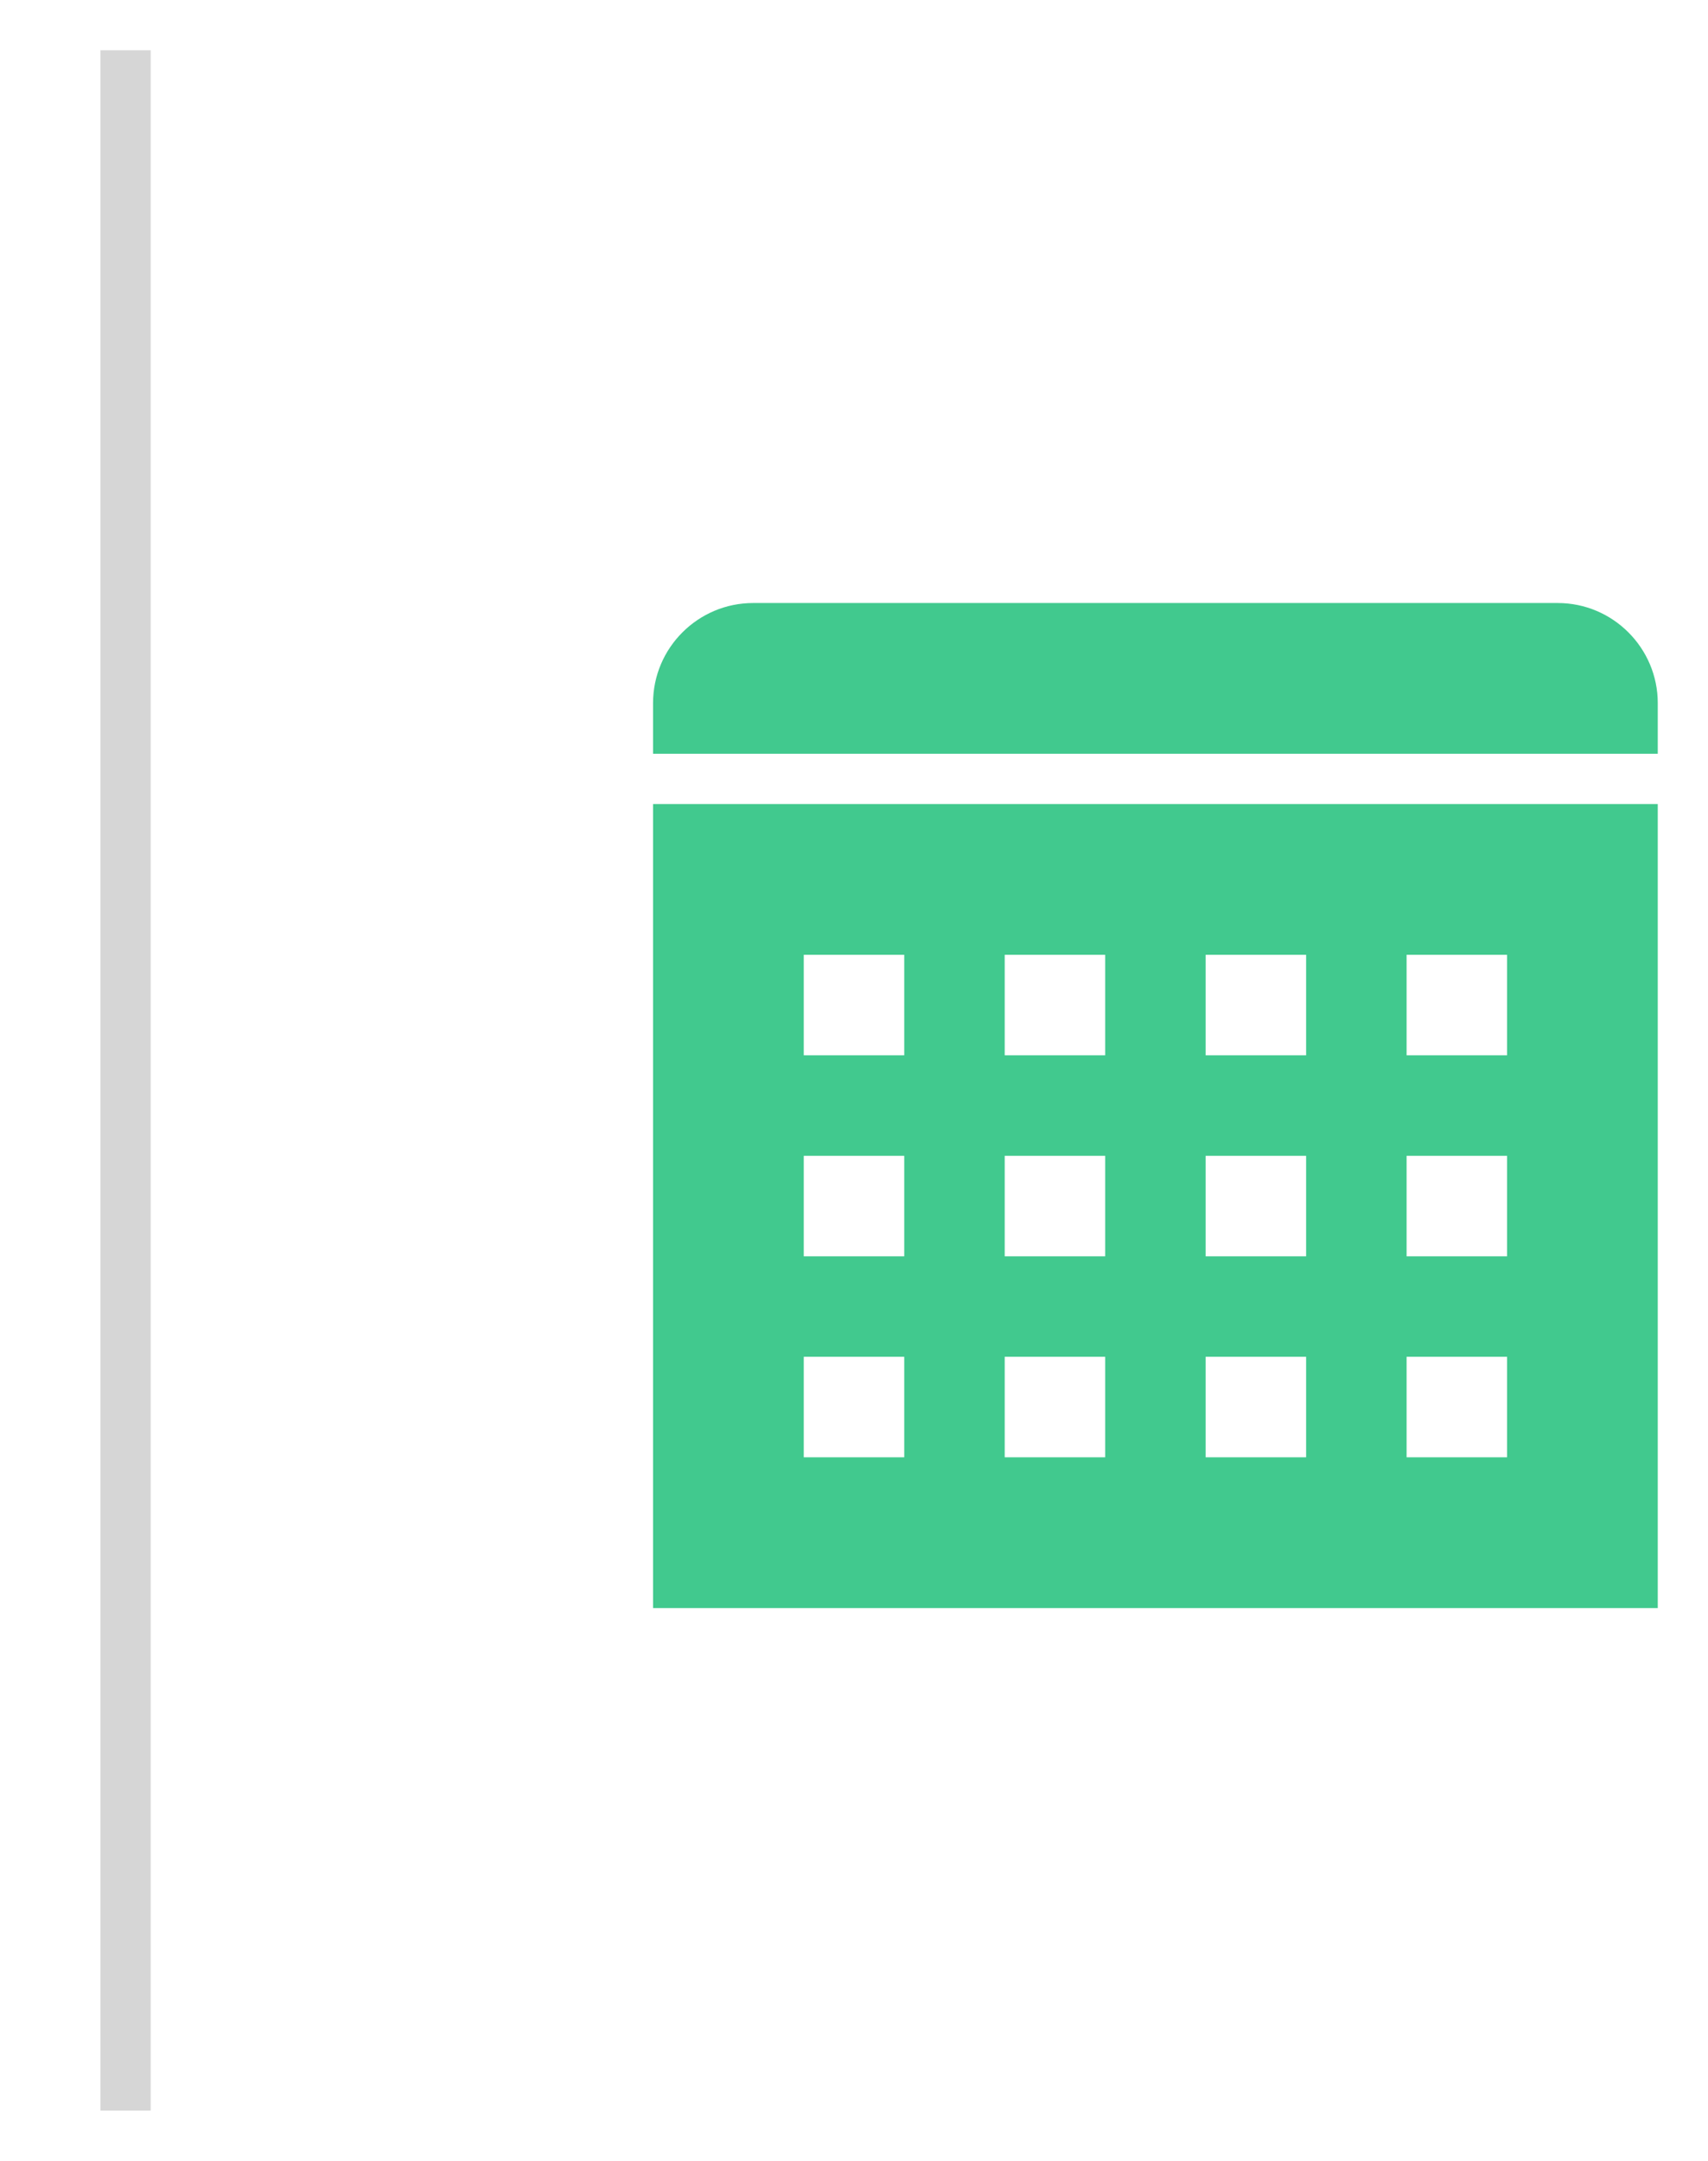 <svg width="34px" height="43px" viewBox="333 -1 34 43" version="1.1" xmlns="http://www.w3.org/2000/svg" xmlns:xlink="http://www.w3.org/1999/xlink">
    <!-- Generator: Sketch 41 (35326) - http://www.bohemiancoding.com/sketch -->
    <desc>Created with Sketch.</desc>
    <defs></defs>
    <path d="M366,14 L366,12.991 C366,11.898 365.109,11 364.009,11 L347.991,11 C346.898,11 346,11.891 346,12.991 L346,31 L366,31 L366,15 L365.526,15 L346.5,15 L346,15 L346,14 L346.5,14 L365.526,14 L366,14 Z M349,26 L351,26 L351,28 L349,28 L349,26 Z M353,26 L355,26 L355,28 L353,28 L353,26 Z M357,26 L359,26 L359,28 L357,28 L357,26 Z M361,26 L363,26 L363,28 L361,28 L361,26 Z M349,22 L351,22 L351,24 L349,24 L349,22 Z M353,22 L355,22 L355,24 L353,24 L353,22 Z M357,22 L359,22 L359,24 L357,24 L357,22 Z M361,22 L363,22 L363,24 L361,24 L361,22 Z M349,18 L351,18 L351,20 L349,20 L349,18 Z M353,18 L355,18 L355,20 L353,20 L353,18 Z M357,18 L359,18 L359,20 L357,20 L357,18 Z M361,18 L363,18 L363,20 L361,20 L361,18 Z" id="Combined-Shape" stroke="none" fill="#41c98e" fill-rule="evenodd"></path>
    <path d="M335.5,0.5 L335.5,40.5" id="Line" stroke="#d6d6d6" stroke-width="1" stroke-linecap="square" fill="none"></path>
</svg>